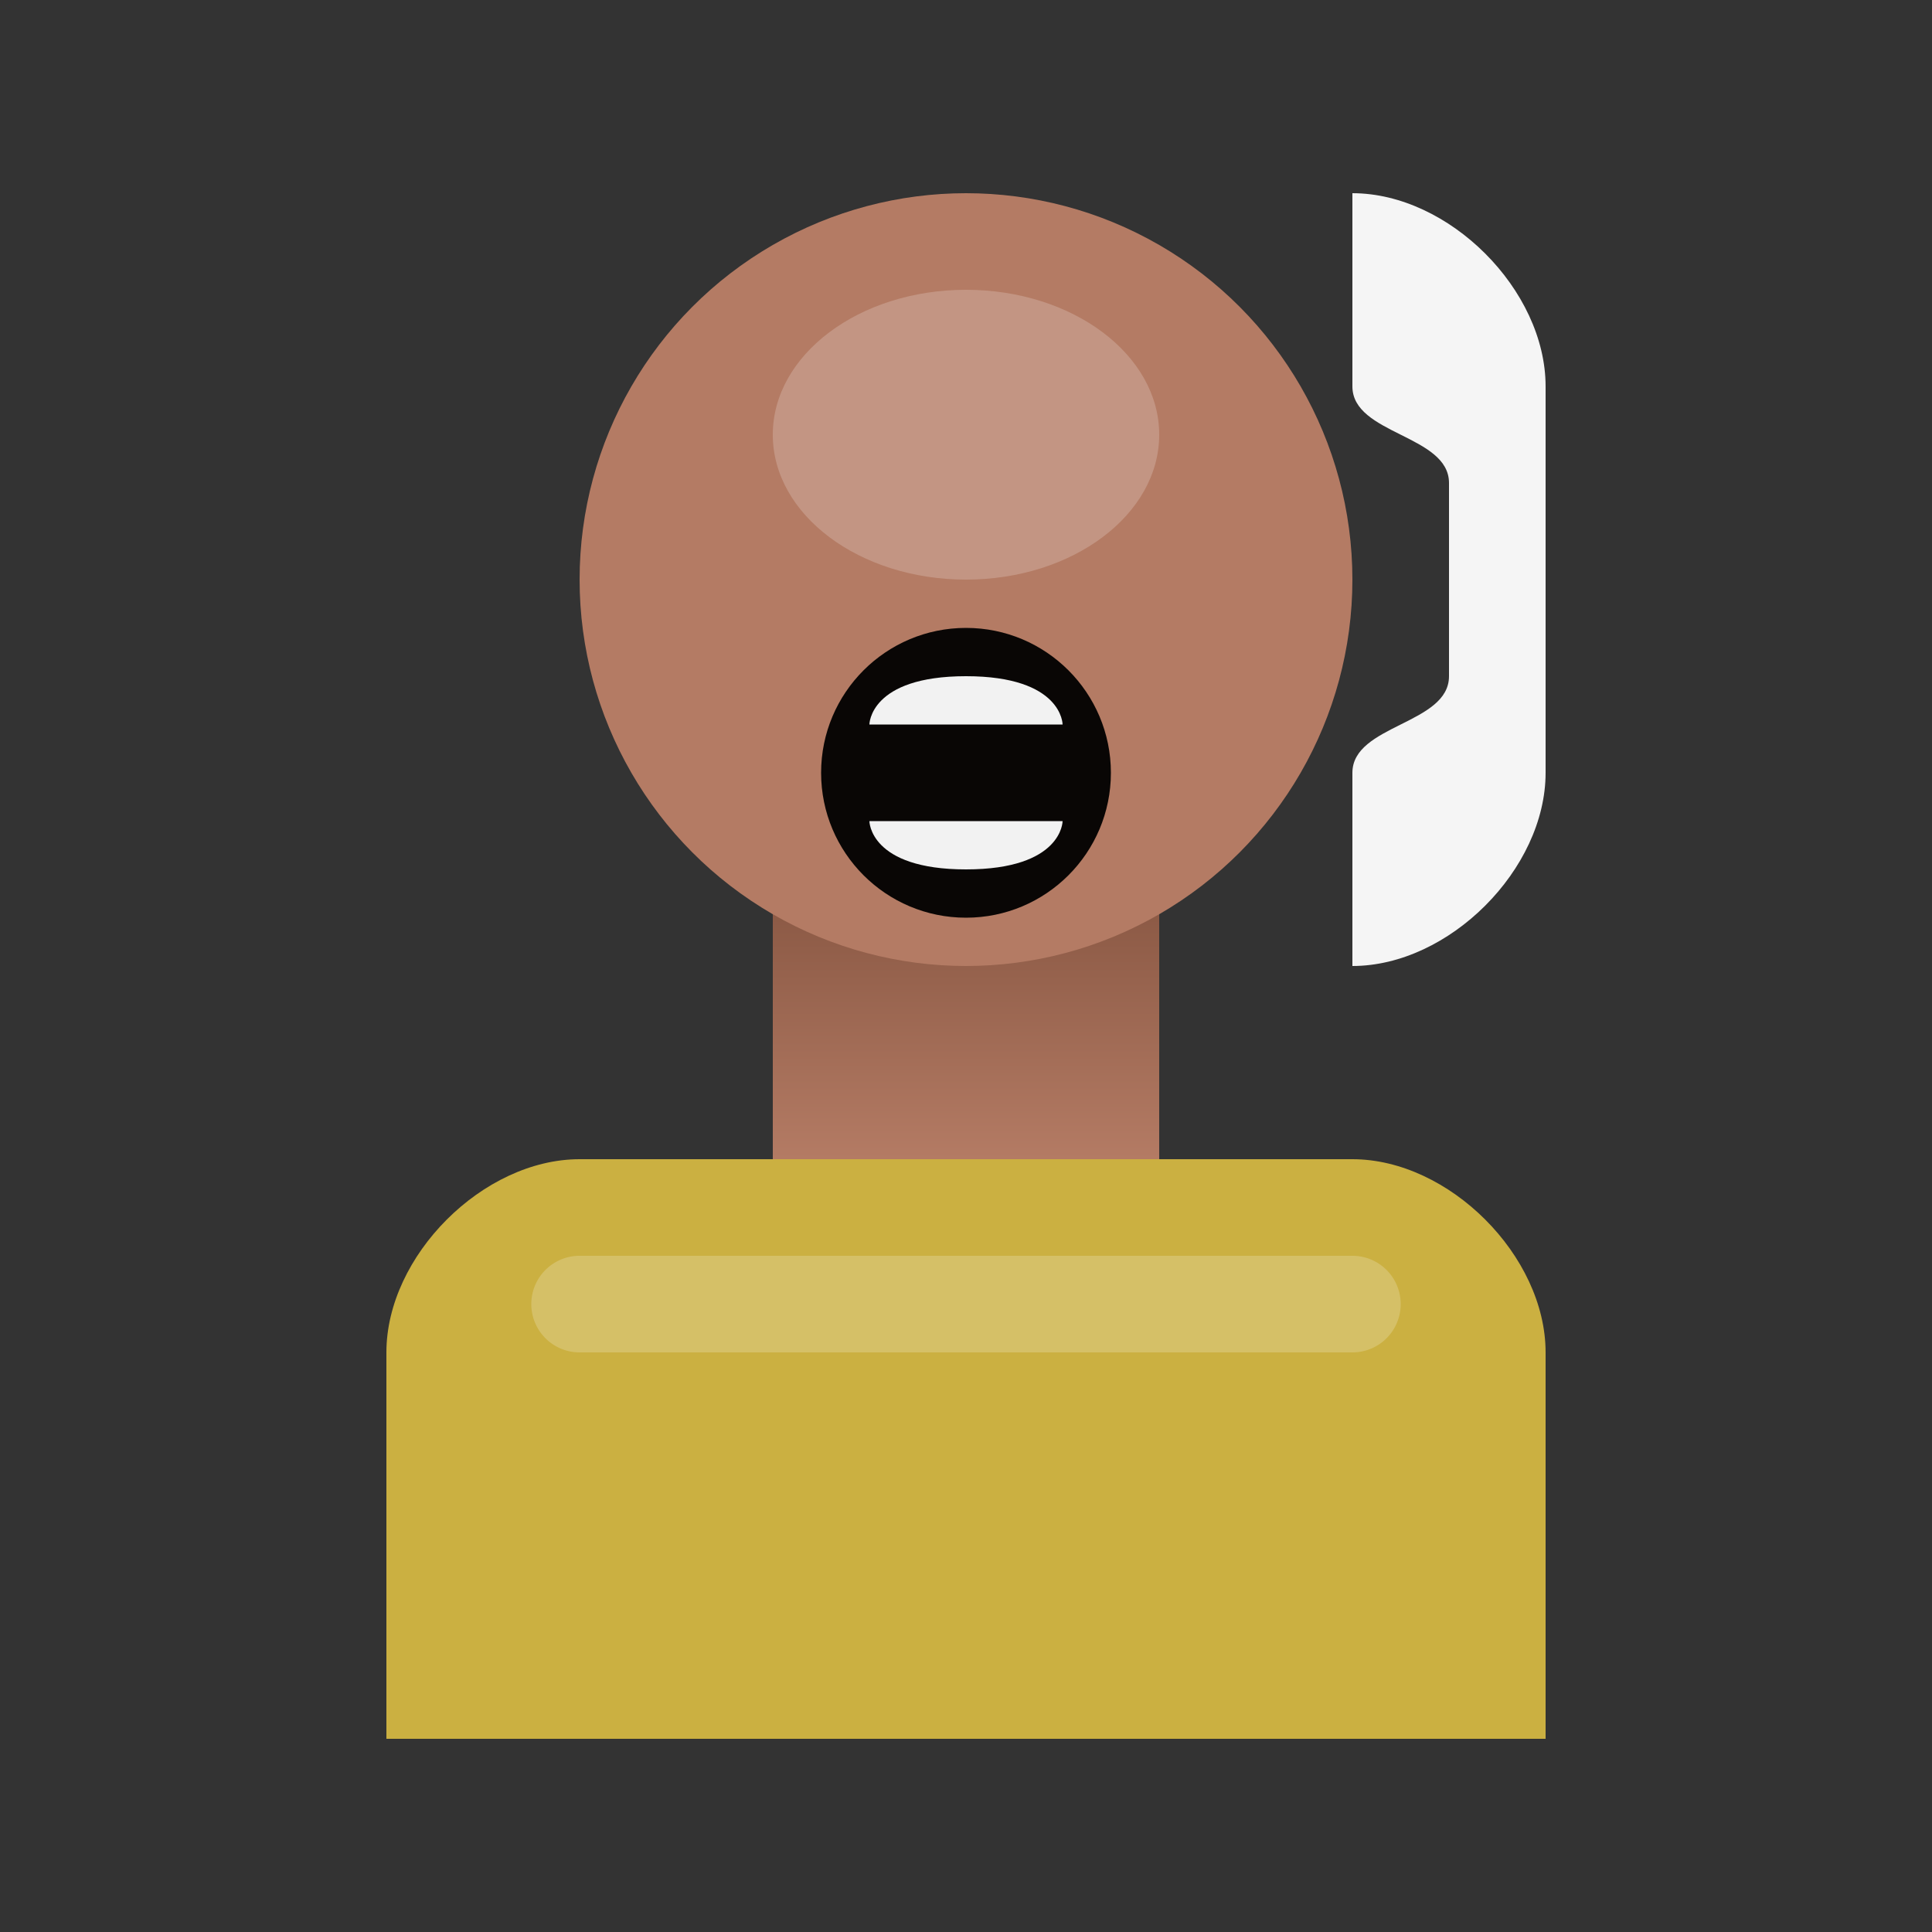 <?xml version="1.0" encoding="UTF-8" standalone="no"?>
<svg
   xmlns:dc="http://purl.org/dc/elements/1.1/"
   xmlns:cc="http://creativecommons.org/ns#"
   xmlns:rdf="http://www.w3.org/1999/02/22-rdf-syntax-ns#"
   xmlns:svg="http://www.w3.org/2000/svg"
   xmlns="http://www.w3.org/2000/svg"
   xmlns:xlink="http://www.w3.org/1999/xlink"
   xmlns:sodipodi="http://sodipodi.sourceforge.net/DTD/sodipodi-0.dtd"
   xmlns:inkscape="http://www.inkscape.org/namespaces/inkscape"
   inkscape:export-ydpi="48"
   inkscape:export-xdpi="48"
   inkscape:export-filename="/home/raster/C/th-efl/th/img/ic/person-call-040.png"
   inkscape:version="1.0.1 (3bc2e813f5, 2020-09-07)"
   sodipodi:docname="person-call.svg"
   viewBox="0 0 80 80"
   height="80"
   width="80"
   id="svg2"
   version="1.1">
  <rect x="0" y="0" width="80" height="80" fill="#333333" stroke="none"/>
  <defs
     id="defs6">
    <linearGradient
       inkscape:collect="always"
       id="linearGradient2263">
      <stop
         style="stop-color:#b47b64;stop-opacity:1;"
         offset="0"
         id="stop2259" />
      <stop
         style="stop-color:#855440;stop-opacity:1"
         offset="1"
         id="stop2261" />
    </linearGradient>
    <linearGradient
       inkscape:collect="always"
       xlink:href="#linearGradient2263"
       id="linearGradient2265"
       x1="40"
       y1="48"
       x2="40"
       y2="36"
       gradientUnits="userSpaceOnUse" />
  </defs>
  <sodipodi:namedview
     inkscape:bbox-nodes="true"
     inkscape:bbox-paths="true"
     inkscape:object-paths="true"
     inkscape:snap-intersection-paths="true"
     inkscape:snap-nodes="true"
     inkscape:snap-bbox="true"
     inkscape:current-layer="g10"
     inkscape:window-maximized="0"
     inkscape:window-y="0"
     inkscape:window-x="804"
     inkscape:cy="40.075973"
     inkscape:cx="40"
     inkscape:zoom="13.1625"
     showgrid="true"
     id="namedview4"
     inkscape:window-height="1372"
     inkscape:window-width="1756"
     inkscape:pageshadow="2"
     inkscape:pageopacity="0"
     guidetolerance="10"
     gridtolerance="10"
     objecttolerance="10"
     borderopacity="1"
     bordercolor="#666666"
     pagecolor="#404040"
     inkscape:document-rotation="0">
    <inkscape:grid
       id="grid837"
       type="xygrid"
       empspacing="4" />
  </sodipodi:namedview>
  <g
     id="g10"
     inkscape:label="Image"
     inkscape:groupmode="layer">
    <path
       style="fill:#cbb041;fill-opacity:1;stroke-width:4;stroke-linecap:round;stroke-linejoin:round"
       d="M 16,72 H 64 V 56 c 0,-4 -4,-8 -8,-8 H 24 c -4,0 -8,4 -8,8 z"
       id="path2253"
       sodipodi:nodetypes="ccccccc" />
    <rect
       style="fill:url(#linearGradient2265);fill-opacity:1;stroke-width:4.619;stroke-linecap:round;stroke-linejoin:round"
       id="rect2255"
       width="16"
       height="12"
       x="32"
       y="36" />
    <circle
       style="fill:#b47b64;fill-opacity:1;stroke-width:5.06;stroke-linecap:round;stroke-linejoin:round"
       id="path2257"
       cx="40"
       cy="24"
       r="16" />
    <path
       id="rect2269"
       style="fill:#ffffff;fill-opacity:0.2;stroke-width:4;stroke-linecap:round;stroke-linejoin:round"
       d="M 23.951 52 A 2 2 0 0 0 22 54 A 2 2 0 0 0 24 56 L 24.049 56 L 56 56 A 2 2 0 0 0 58 54 A 2 2 0 0 0 56 52 L 24 52 A 2 2 0 0 0 23.951 52 z " />
    <ellipse
       style="fill:#ffffff;fill-opacity:0.2;stroke-width:4;stroke-linecap:round;stroke-linejoin:round"
       id="path2267"
       cx="40"
       cy="18"
       rx="8"
       ry="6" />
    <circle
       style="fill:#000000;fill-opacity:0.947;stroke:none;stroke-width:6;stroke-linecap:round;stroke-linejoin:round;stroke-miterlimit:4;stroke-dasharray:none;stroke-opacity:1"
       id="path11015"
       cx="40"
       cy="32"
       r="6" />
    <path
       style="fill:#ffffff;fill-opacity:0.947;stroke:none;stroke-width:8;stroke-linecap:round;stroke-linejoin:round;stroke-miterlimit:4;stroke-dasharray:none;stroke-opacity:0.75"
       d="m 56,8 v 8 c 0,2 4,2 4,4 v 8 c 0,2 -4,2 -4,4 v 8 c 4,0 8,-4 8,-8 V 16 C 64,12 60,8 56,8 Z"
       id="path11041"
       sodipodi:nodetypes="ccccccccc" />
    <path
       style="fill:#ffffff;fill-opacity:0.947;stroke:none;stroke-width:8;stroke-linecap:round;stroke-linejoin:round;stroke-miterlimit:4;stroke-dasharray:none;stroke-opacity:0.75"
       d="m 36,30 h 8 c 0,0 0,-2 -4,-2 -4,0 -4,2 -4,2 z"
       id="path11043"
       sodipodi:nodetypes="cczc" />
    <path
       style="fill:#ffffff;fill-opacity:0.947;stroke:none;stroke-width:8;stroke-linecap:round;stroke-linejoin:round;stroke-miterlimit:4;stroke-dasharray:none;stroke-opacity:0.75"
       d="m 36,34 h 8 c 0,0 0,2 -4,2 -4,0 -4,-2 -4,-2 z"
       id="path11045"
       sodipodi:nodetypes="cczc" />
  </g>
</svg>
